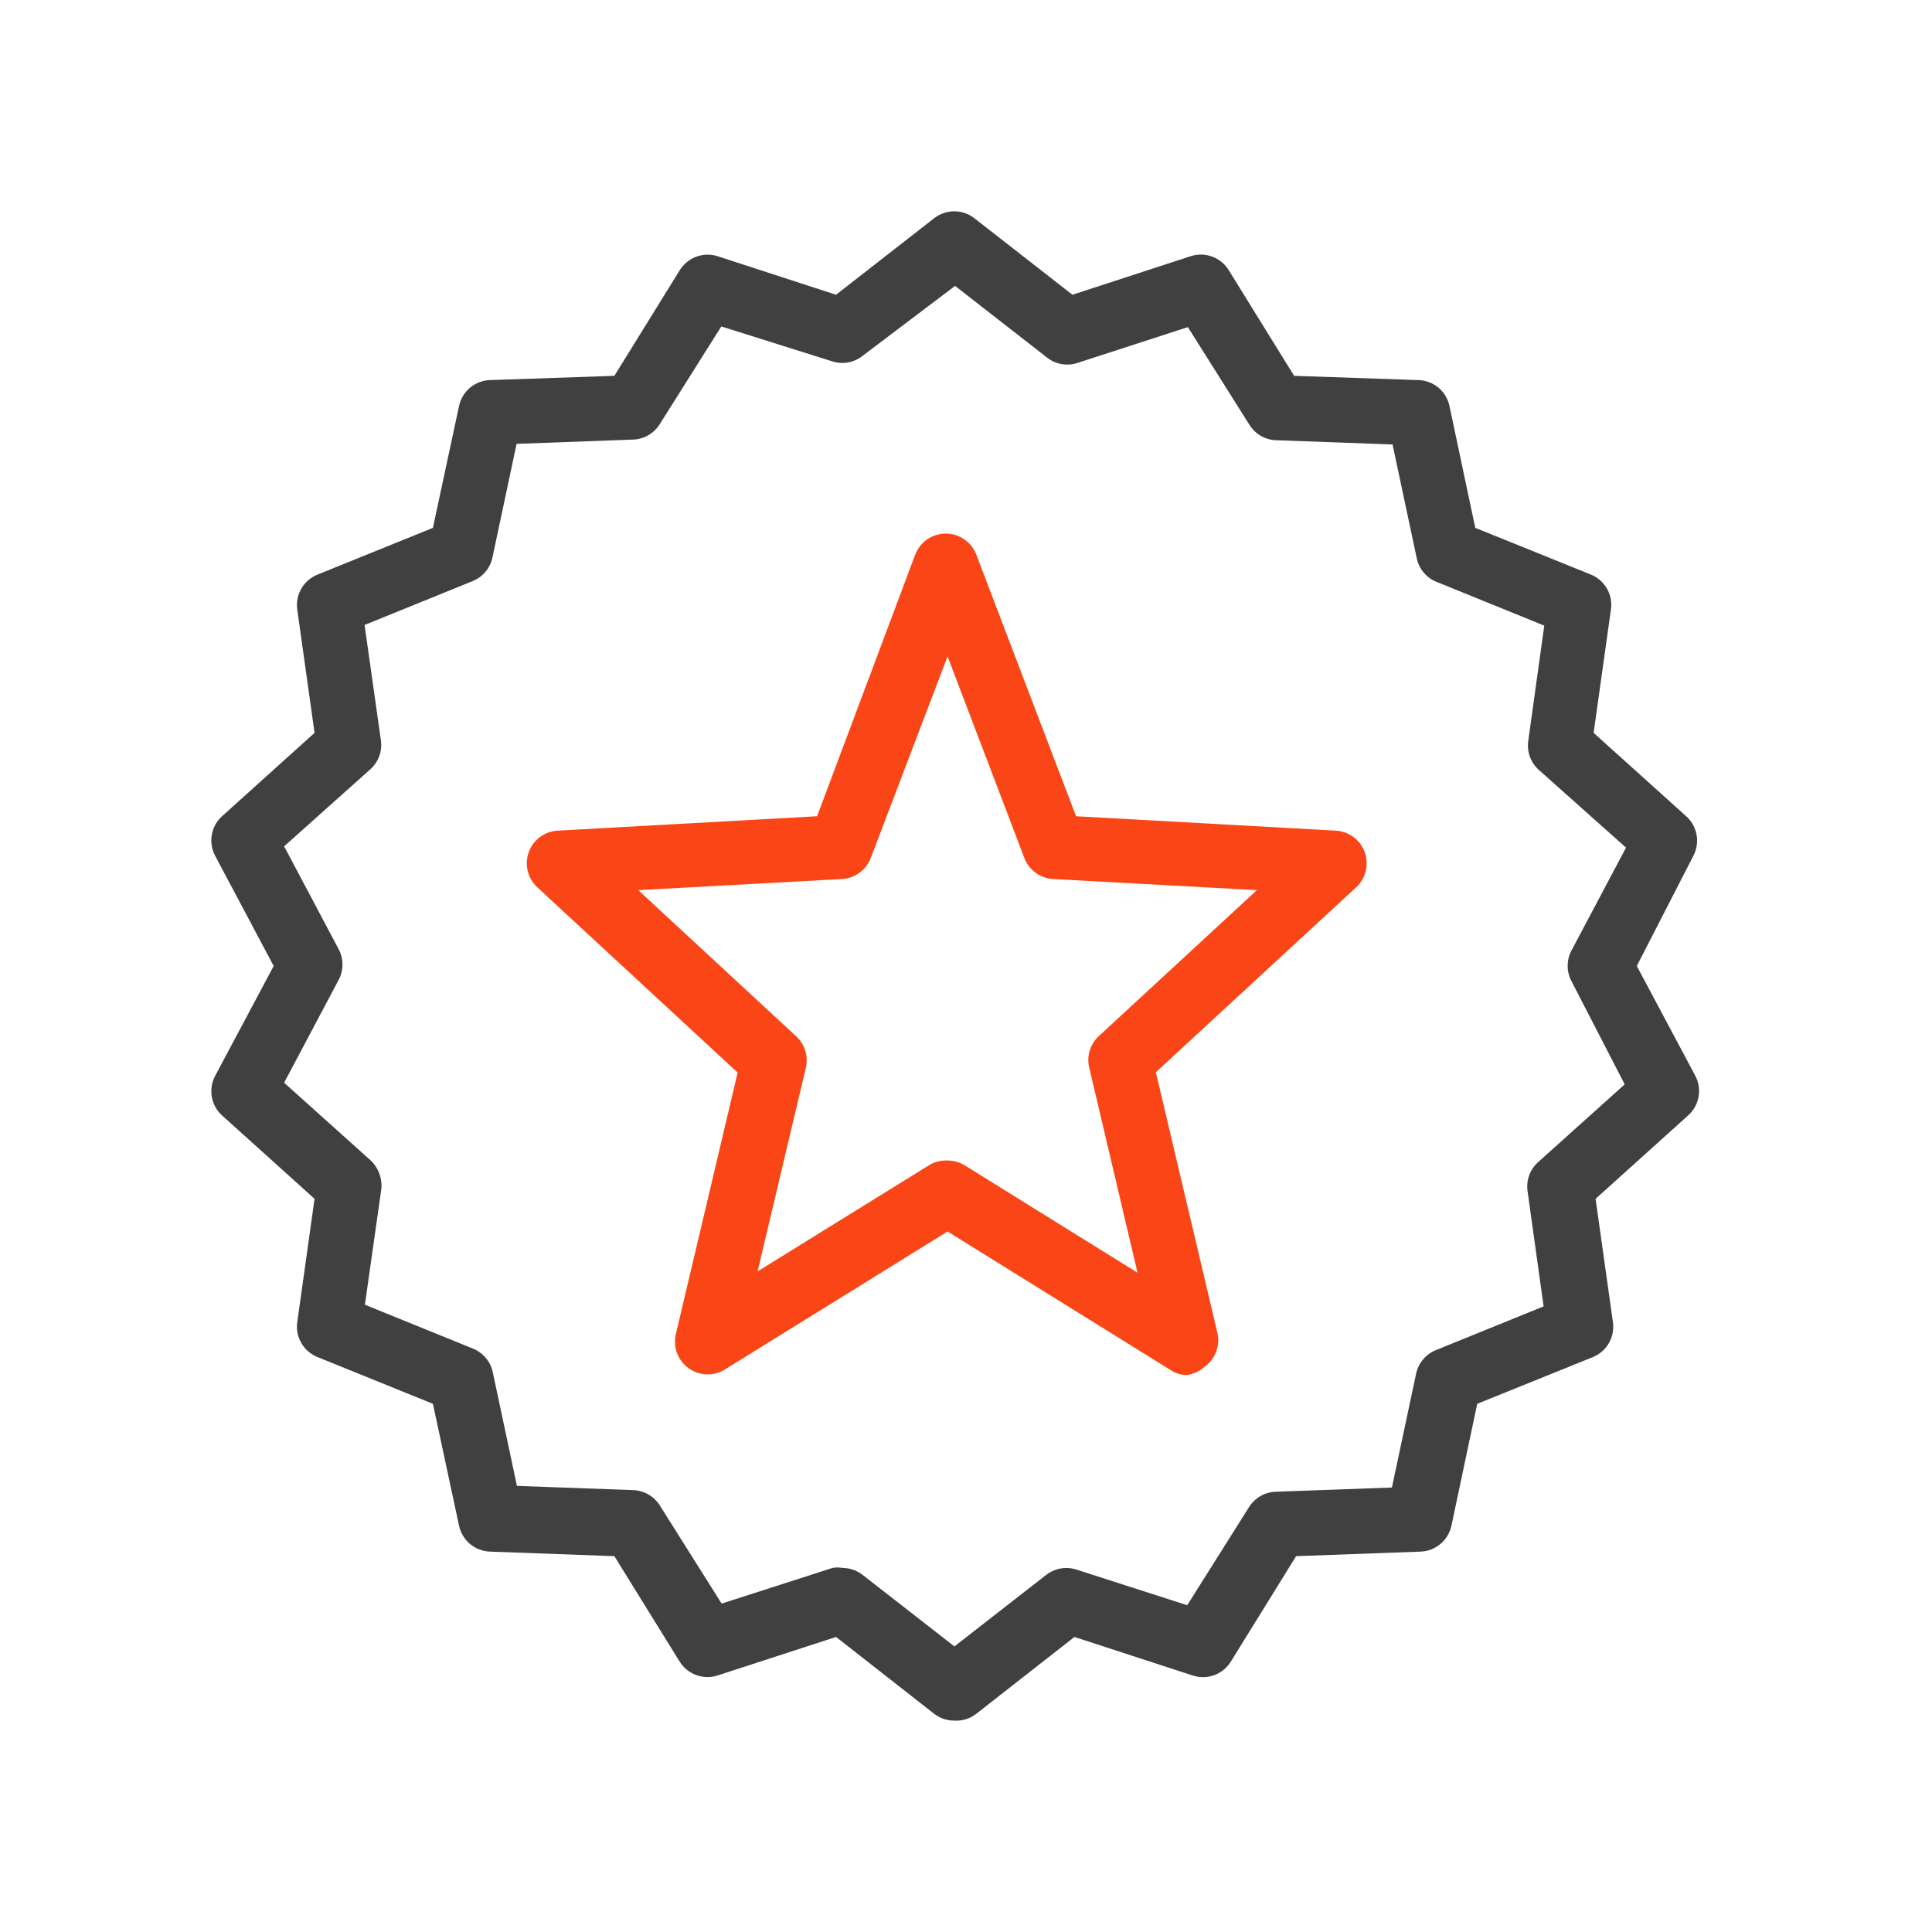 <svg width="64" height="64" viewBox="0 0 64 64" fill="none" xmlns="http://www.w3.org/2000/svg">
<path d="M39.328 45.55C39.127 45.551 38.931 45.49 38.765 45.377L31.389 40.795L24.013 45.366C23.831 45.479 23.619 45.535 23.405 45.528C23.191 45.52 22.984 45.449 22.81 45.324C22.636 45.199 22.503 45.025 22.428 44.824C22.353 44.623 22.339 44.404 22.388 44.196L24.436 35.531L17.796 29.39C17.641 29.245 17.531 29.058 17.481 28.852C17.431 28.646 17.443 28.43 17.514 28.231C17.586 28.031 17.714 27.858 17.884 27.73C18.053 27.603 18.256 27.529 18.468 27.516L27.067 27.039L30.317 18.374C30.395 18.169 30.533 17.992 30.714 17.867C30.895 17.742 31.11 17.675 31.33 17.675C31.549 17.675 31.764 17.742 31.945 17.867C32.126 17.992 32.264 18.169 32.342 18.374L35.646 27.039L44.246 27.516C44.458 27.527 44.663 27.6 44.834 27.727C45.005 27.853 45.134 28.027 45.207 28.227C45.28 28.427 45.292 28.643 45.243 28.85C45.193 29.057 45.084 29.245 44.928 29.39L38.289 35.52L40.336 44.185C40.376 44.387 40.357 44.596 40.282 44.788C40.207 44.98 40.079 45.146 39.913 45.268C39.749 45.416 39.546 45.514 39.328 45.55V45.55ZM31.389 38.444C31.592 38.444 31.791 38.5 31.963 38.607L37.682 42.16L36.09 35.401C36.038 35.209 36.039 35.006 36.095 34.815C36.15 34.624 36.257 34.452 36.404 34.318L41.636 29.487L34.888 29.119C34.679 29.108 34.478 29.036 34.309 28.913C34.139 28.79 34.01 28.621 33.934 28.426L31.389 21.743L28.844 28.426C28.769 28.621 28.639 28.79 28.47 28.913C28.301 29.036 28.099 29.108 27.891 29.119L21.143 29.487L26.363 34.318C26.512 34.451 26.621 34.623 26.678 34.814C26.736 35.005 26.739 35.208 26.688 35.401L25.096 42.116L30.815 38.575C30.991 38.479 31.189 38.434 31.389 38.444V38.444Z" fill="#FA4616"/>
<path d="M31.616 56.998C31.373 57 31.137 56.92 30.945 56.771L27.695 54.226L23.764 55.504C23.535 55.577 23.289 55.571 23.063 55.489C22.838 55.407 22.646 55.252 22.518 55.049L20.352 51.55L16.225 51.399C15.985 51.389 15.754 51.3 15.569 51.145C15.385 50.99 15.258 50.779 15.207 50.543L14.341 46.503L10.517 44.954C10.294 44.865 10.106 44.703 9.985 44.495C9.863 44.287 9.814 44.045 9.846 43.806L10.42 39.712L7.355 36.95C7.176 36.788 7.057 36.571 7.016 36.334C6.975 36.096 7.014 35.852 7.127 35.639L9.066 32L7.127 28.35C7.014 28.137 6.975 27.893 7.016 27.656C7.057 27.418 7.176 27.201 7.355 27.039L10.42 24.277L9.846 20.183C9.814 19.944 9.863 19.702 9.985 19.494C10.106 19.286 10.294 19.125 10.517 19.035L14.341 17.486L15.207 13.446C15.258 13.211 15.385 12.999 15.569 12.844C15.754 12.689 15.985 12.6 16.225 12.591L20.352 12.45L22.518 8.951C22.645 8.746 22.836 8.589 23.061 8.505C23.287 8.42 23.534 8.414 23.764 8.485L27.695 9.764L30.945 7.229C31.135 7.081 31.37 7 31.611 7C31.852 7 32.087 7.081 32.277 7.229L35.526 9.764L39.447 8.485C39.679 8.411 39.928 8.416 40.156 8.501C40.384 8.585 40.577 8.744 40.704 8.951L42.87 12.45L46.997 12.591C47.237 12.6 47.468 12.689 47.653 12.844C47.837 12.999 47.965 13.211 48.015 13.446L48.87 17.486L52.705 19.035C52.926 19.126 53.111 19.289 53.231 19.496C53.351 19.704 53.398 19.946 53.365 20.183L52.791 24.277L55.857 27.039C56.037 27.2 56.158 27.416 56.201 27.654C56.244 27.891 56.207 28.136 56.095 28.35L54.221 32L56.16 35.639C56.272 35.853 56.309 36.098 56.266 36.336C56.223 36.573 56.102 36.789 55.922 36.95L52.856 39.712L53.431 43.806C53.463 44.044 53.416 44.285 53.296 44.493C53.176 44.7 52.991 44.863 52.77 44.954L48.935 46.503L48.08 50.543C48.029 50.779 47.902 50.99 47.718 51.145C47.533 51.3 47.302 51.389 47.062 51.399L42.935 51.55L40.769 55.049C40.64 55.254 40.447 55.411 40.219 55.493C39.991 55.575 39.742 55.579 39.512 55.504L35.592 54.226L32.342 56.771C32.136 56.932 31.878 57.013 31.616 56.998V56.998ZM27.912 51.94C28.151 51.941 28.384 52.021 28.573 52.168L31.616 54.54L34.66 52.168C34.8 52.06 34.963 51.988 35.137 51.958C35.31 51.927 35.489 51.94 35.657 51.994L39.328 53.175L41.375 49.926C41.469 49.776 41.598 49.651 41.751 49.562C41.904 49.473 42.076 49.423 42.253 49.416L46.109 49.276L46.91 45.507C46.947 45.333 47.025 45.172 47.138 45.036C47.251 44.9 47.396 44.794 47.56 44.727L51.134 43.275L50.603 39.463C50.577 39.286 50.595 39.105 50.656 38.937C50.716 38.769 50.817 38.618 50.95 38.499L53.82 35.921L52.055 32.498C51.973 32.343 51.931 32.17 51.931 31.995C51.931 31.819 51.973 31.646 52.055 31.491L53.864 28.079L50.972 25.501C50.841 25.383 50.74 25.234 50.68 25.068C50.62 24.902 50.601 24.723 50.625 24.548L51.156 20.725L47.582 19.273C47.418 19.206 47.273 19.1 47.16 18.964C47.046 18.828 46.968 18.667 46.932 18.494L46.13 14.724L42.274 14.583C42.099 14.578 41.927 14.53 41.774 14.443C41.621 14.356 41.492 14.233 41.397 14.085L39.35 10.836L35.678 12.027C35.51 12.08 35.331 12.091 35.157 12.059C34.983 12.027 34.82 11.953 34.682 11.843L31.638 9.471L28.573 11.789C28.434 11.899 28.271 11.973 28.098 12.005C27.924 12.037 27.745 12.026 27.576 11.973L23.894 10.814L21.847 14.063C21.752 14.211 21.622 14.334 21.47 14.421C21.317 14.508 21.145 14.556 20.969 14.562L17.113 14.703L16.312 18.472C16.274 18.646 16.195 18.809 16.079 18.945C15.964 19.081 15.817 19.186 15.651 19.252L12.077 20.703L12.618 24.526C12.643 24.702 12.624 24.88 12.564 25.046C12.503 25.212 12.403 25.361 12.272 25.48L9.412 28.036L11.221 31.448C11.303 31.603 11.345 31.776 11.345 31.951C11.345 32.127 11.303 32.3 11.221 32.455L9.412 35.867L12.283 38.444C12.411 38.567 12.509 38.718 12.569 38.886C12.63 39.053 12.65 39.232 12.629 39.408L12.088 43.221L15.662 44.672C15.828 44.738 15.975 44.843 16.09 44.98C16.206 45.116 16.285 45.278 16.323 45.452L17.124 49.222L20.98 49.362C21.157 49.369 21.329 49.419 21.482 49.508C21.635 49.597 21.764 49.721 21.858 49.871L23.905 53.121L27.576 51.94C27.687 51.919 27.801 51.919 27.912 51.94V51.94Z" fill="#404040"/>
</svg>
